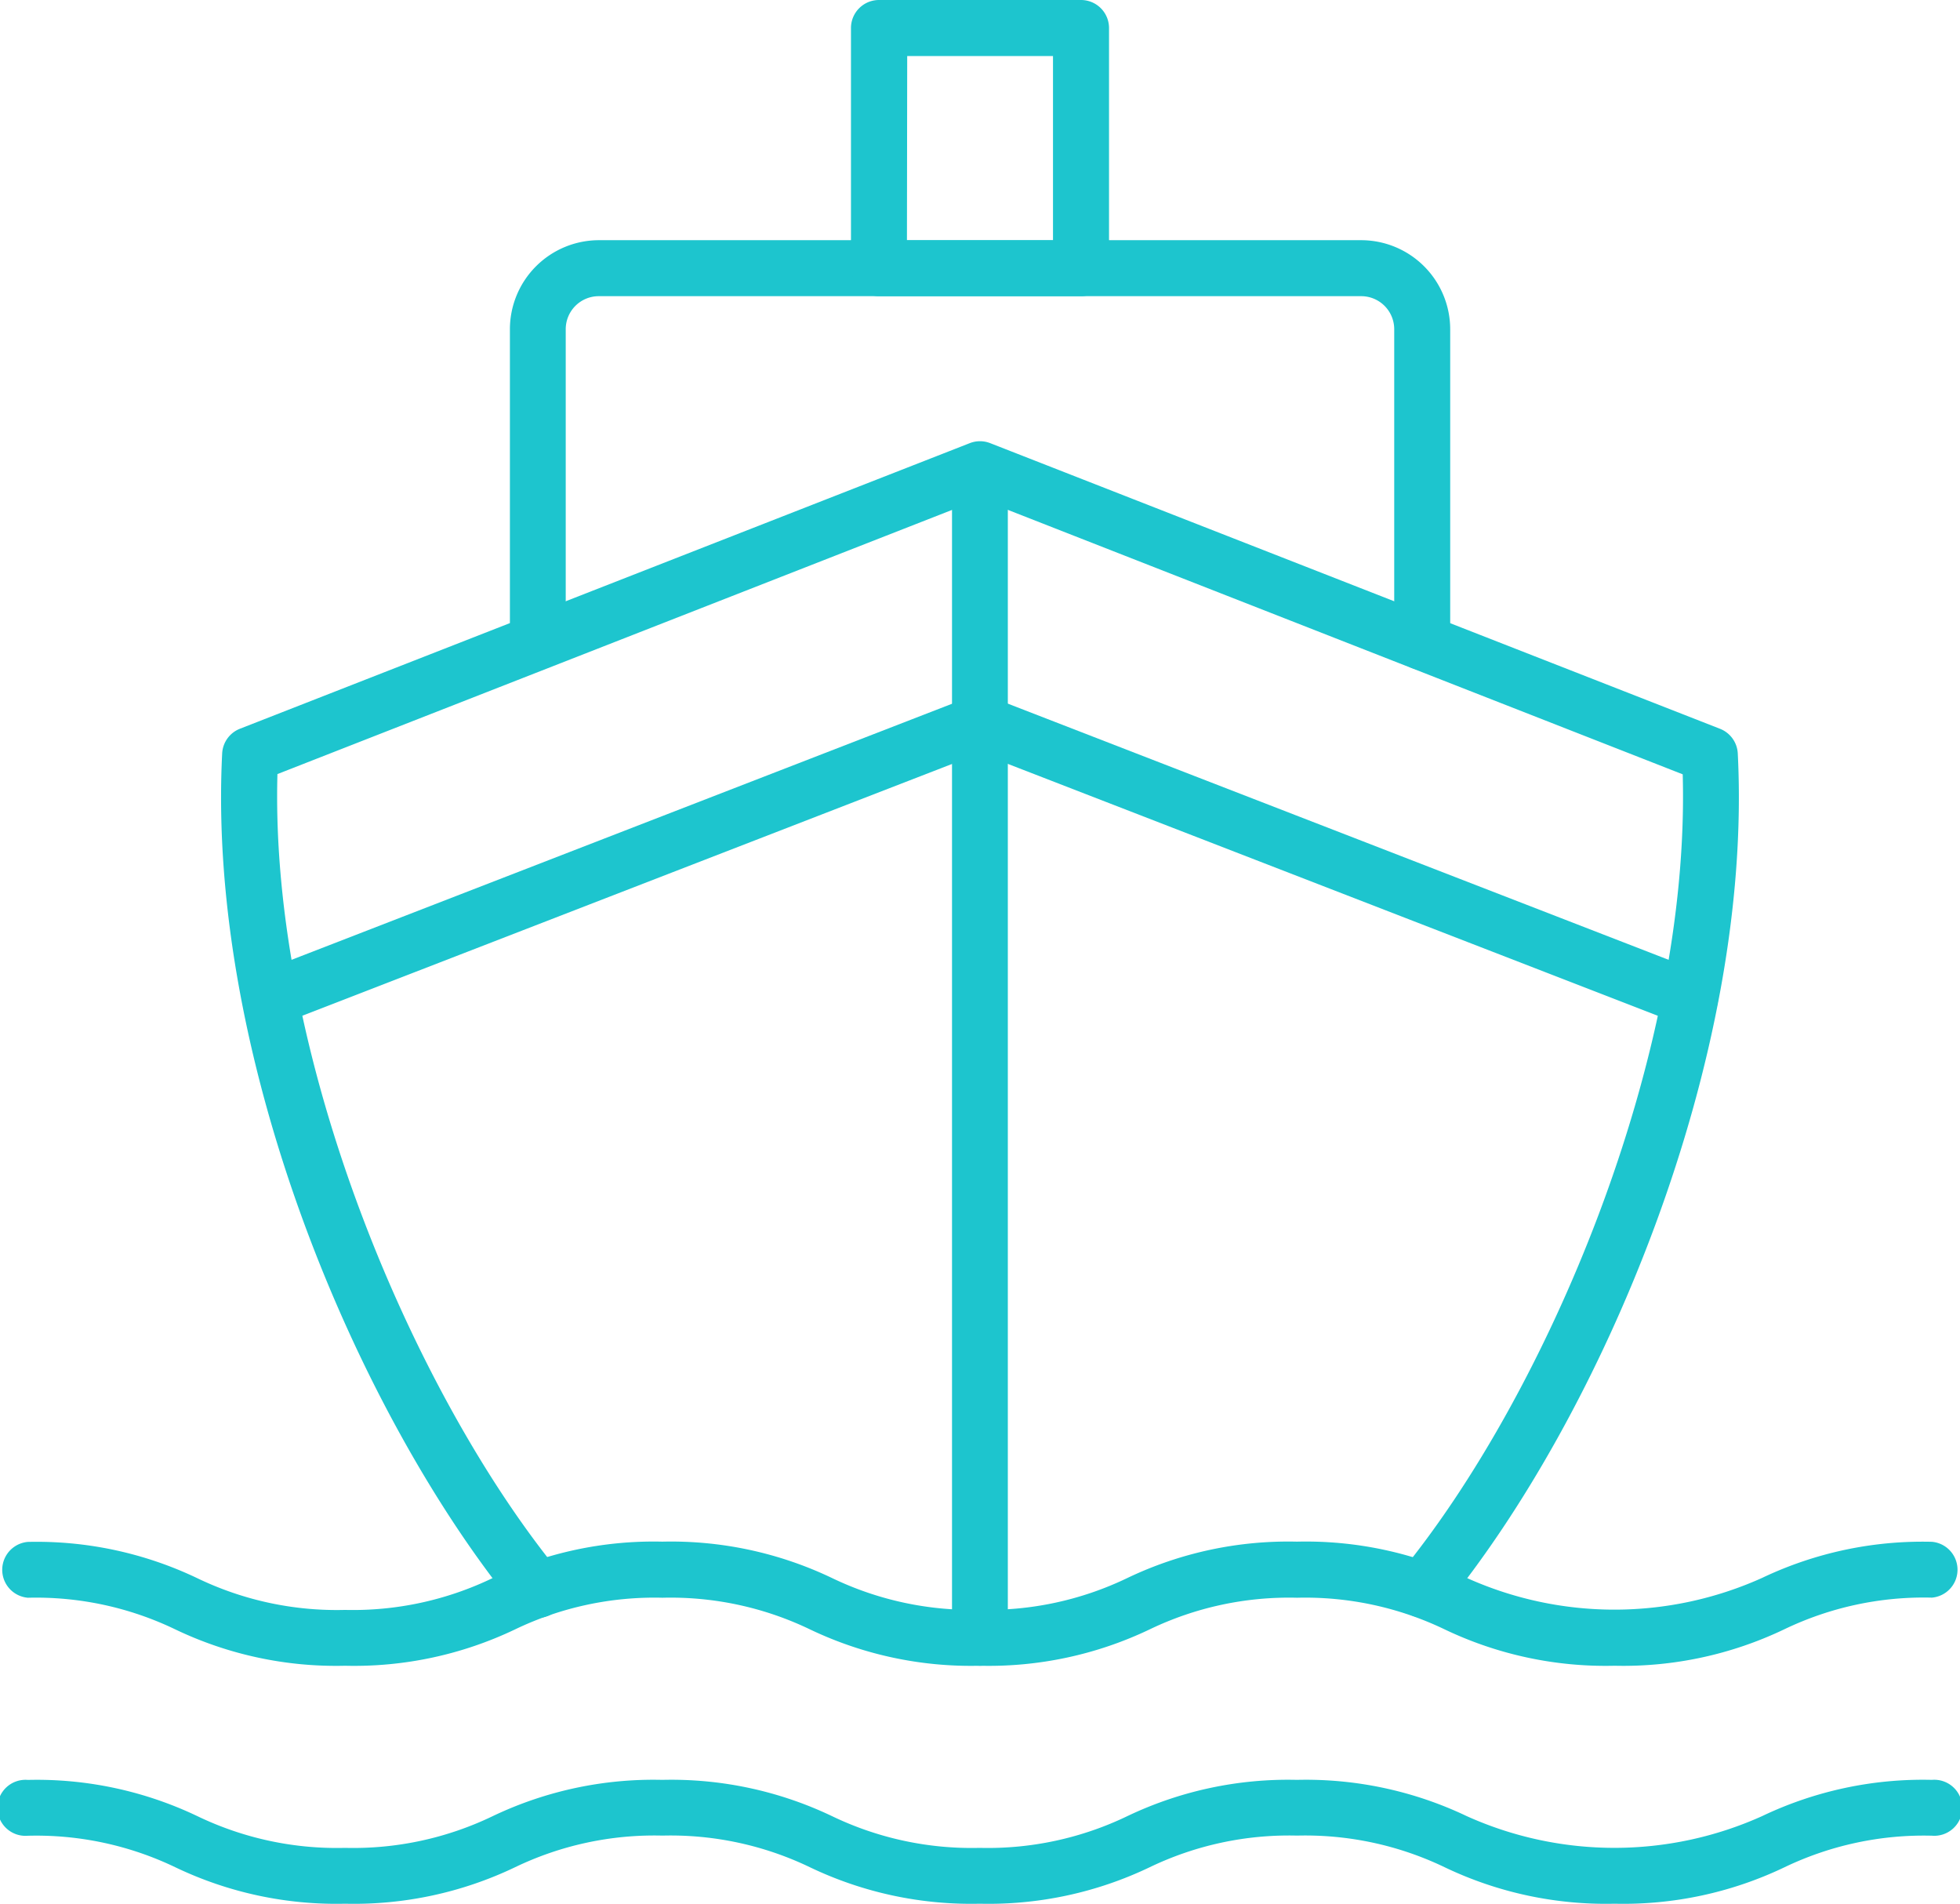 <svg id="ship" xmlns="http://www.w3.org/2000/svg" width="38.623" height="37.51" viewBox="0 0 38.623 37.51">
  <path id="Path_26057" data-name="Path 26057" d="M16.133,41.949a.552.552,0,0,1-.428-.2c-3.107-3.8-6.094-10.8-5.788-16.836a.552.552,0,0,1,.35-.486L24.65,18.8a.552.552,0,0,1,.4,0l14.383,5.628a.552.552,0,0,1,.35.486c.306,6.041-2.684,13.042-5.793,16.836a.552.552,0,0,1-.853-.7c2.844-3.468,5.715-10.1,5.561-15.725L24.851,19.9,11.006,25.32c-.154,5.623,2.714,12.256,5.555,15.725a.552.552,0,0,1-.427.9Z" transform="translate(-5.539 -10.07)" fill="#1dc5ce"/>
  <path id="Path_26058" data-name="Path 26058" d="M39.176,34.35a.552.552,0,0,1-.2-.038L25.188,28.97,11.4,34.312a.552.552,0,0,1-.4-1.029l13.989-5.422a.552.552,0,0,1,.4,0l13.989,5.422a.552.552,0,0,1-.2,1.067Z" transform="translate(-5.876 -14.133)" fill="#1dc5ce"/>
  <path id="Path_26059" data-name="Path 26059" d="M33.816,60.5a7.354,7.354,0,0,1-3.345-.715,6.341,6.341,0,0,0-2.911-.625,6.33,6.33,0,0,0-2.908.625,7.35,7.35,0,0,1-3.344.715,7.353,7.353,0,0,1-3.344-.715,6.333,6.333,0,0,0-2.909-.625,6.328,6.328,0,0,0-2.908.625A7.349,7.349,0,0,1,8.8,60.5a7.338,7.338,0,0,1-3.343-.715,6.329,6.329,0,0,0-2.908-.625.552.552,0,0,1,0-1.1,7.345,7.345,0,0,1,3.343.717A6.332,6.332,0,0,0,8.8,59.4a6.336,6.336,0,0,0,2.909-.628,7.346,7.346,0,0,1,3.343-.717,7.351,7.351,0,0,1,3.344.717,6.34,6.34,0,0,0,2.909.625,6.338,6.338,0,0,0,2.909-.625,7.346,7.346,0,0,1,3.343-.717,7.365,7.365,0,0,1,3.345.714,7.086,7.086,0,0,0,5.822,0,7.354,7.354,0,0,1,3.345-.711.552.552,0,0,1,0,1.1,6.341,6.341,0,0,0-2.911.625A7.353,7.353,0,0,1,33.816,60.5Z" transform="translate(-2 -27.683)" fill="#1dc5ce"/>
  <path id="Path_26060" data-name="Path 26060" d="M33.816,69a7.354,7.354,0,0,1-3.345-.717,6.341,6.341,0,0,0-2.911-.625,6.33,6.33,0,0,0-2.908.625A7.35,7.35,0,0,1,21.307,69a7.353,7.353,0,0,1-3.344-.717,6.333,6.333,0,0,0-2.909-.625,6.328,6.328,0,0,0-2.908.625A7.349,7.349,0,0,1,8.8,69a7.338,7.338,0,0,1-3.343-.717,6.329,6.329,0,0,0-2.908-.622.552.552,0,1,1,0-1.1,7.344,7.344,0,0,1,3.343.715A6.332,6.332,0,0,0,8.8,67.9a6.336,6.336,0,0,0,2.909-.625,7.346,7.346,0,0,1,3.343-.715,7.351,7.351,0,0,1,3.344.715,6.34,6.34,0,0,0,2.909.625,6.338,6.338,0,0,0,2.909-.625,7.346,7.346,0,0,1,3.343-.715,7.365,7.365,0,0,1,3.345.714,7.086,7.086,0,0,0,5.822,0,7.354,7.354,0,0,1,3.345-.714.552.552,0,1,1,0,1.1,6.34,6.34,0,0,0-2.911.625A7.353,7.353,0,0,1,33.816,69Z" transform="translate(-2 -31.495)" fill="#1dc5ce"/>
  <path id="Path_26061" data-name="Path 26061" d="M36.552,42.886A.552.552,0,0,1,36,42.334V19.31a.552.552,0,0,1,1.1,0V42.334A.552.552,0,0,1,36.552,42.886Z" transform="translate(-17.24 -10.069)" fill="#1dc5ce"/>
  <path id="Path_26062" data-name="Path 26062" d="M38.187,20.055a.552.552,0,0,1-.552-.552V13.341a.651.651,0,0,0-.65-.651H21.959a.651.651,0,0,0-.65.651V19.5a.552.552,0,0,1-1.1,0V13.341a1.756,1.756,0,0,1,1.753-1.754H36.985a1.756,1.756,0,0,1,1.753,1.754V19.5A.552.552,0,0,1,38.187,20.055Z" transform="translate(-10.161 -6.855)" fill="#1dc5ce"/>
  <path id="Path_26063" data-name="Path 26063" d="M36.925,8.846H32.944a.552.552,0,0,1-.552-.552V3.563a.552.552,0,0,1,.552-.552h3.981a.552.552,0,0,1,.552.552V8.295A.552.552,0,0,1,36.925,8.846Zm-3.43-1.1h2.878V4.115H33.5Z" transform="translate(-15.623 -3.011)" fill="#1dc5ce"/>
</svg>
